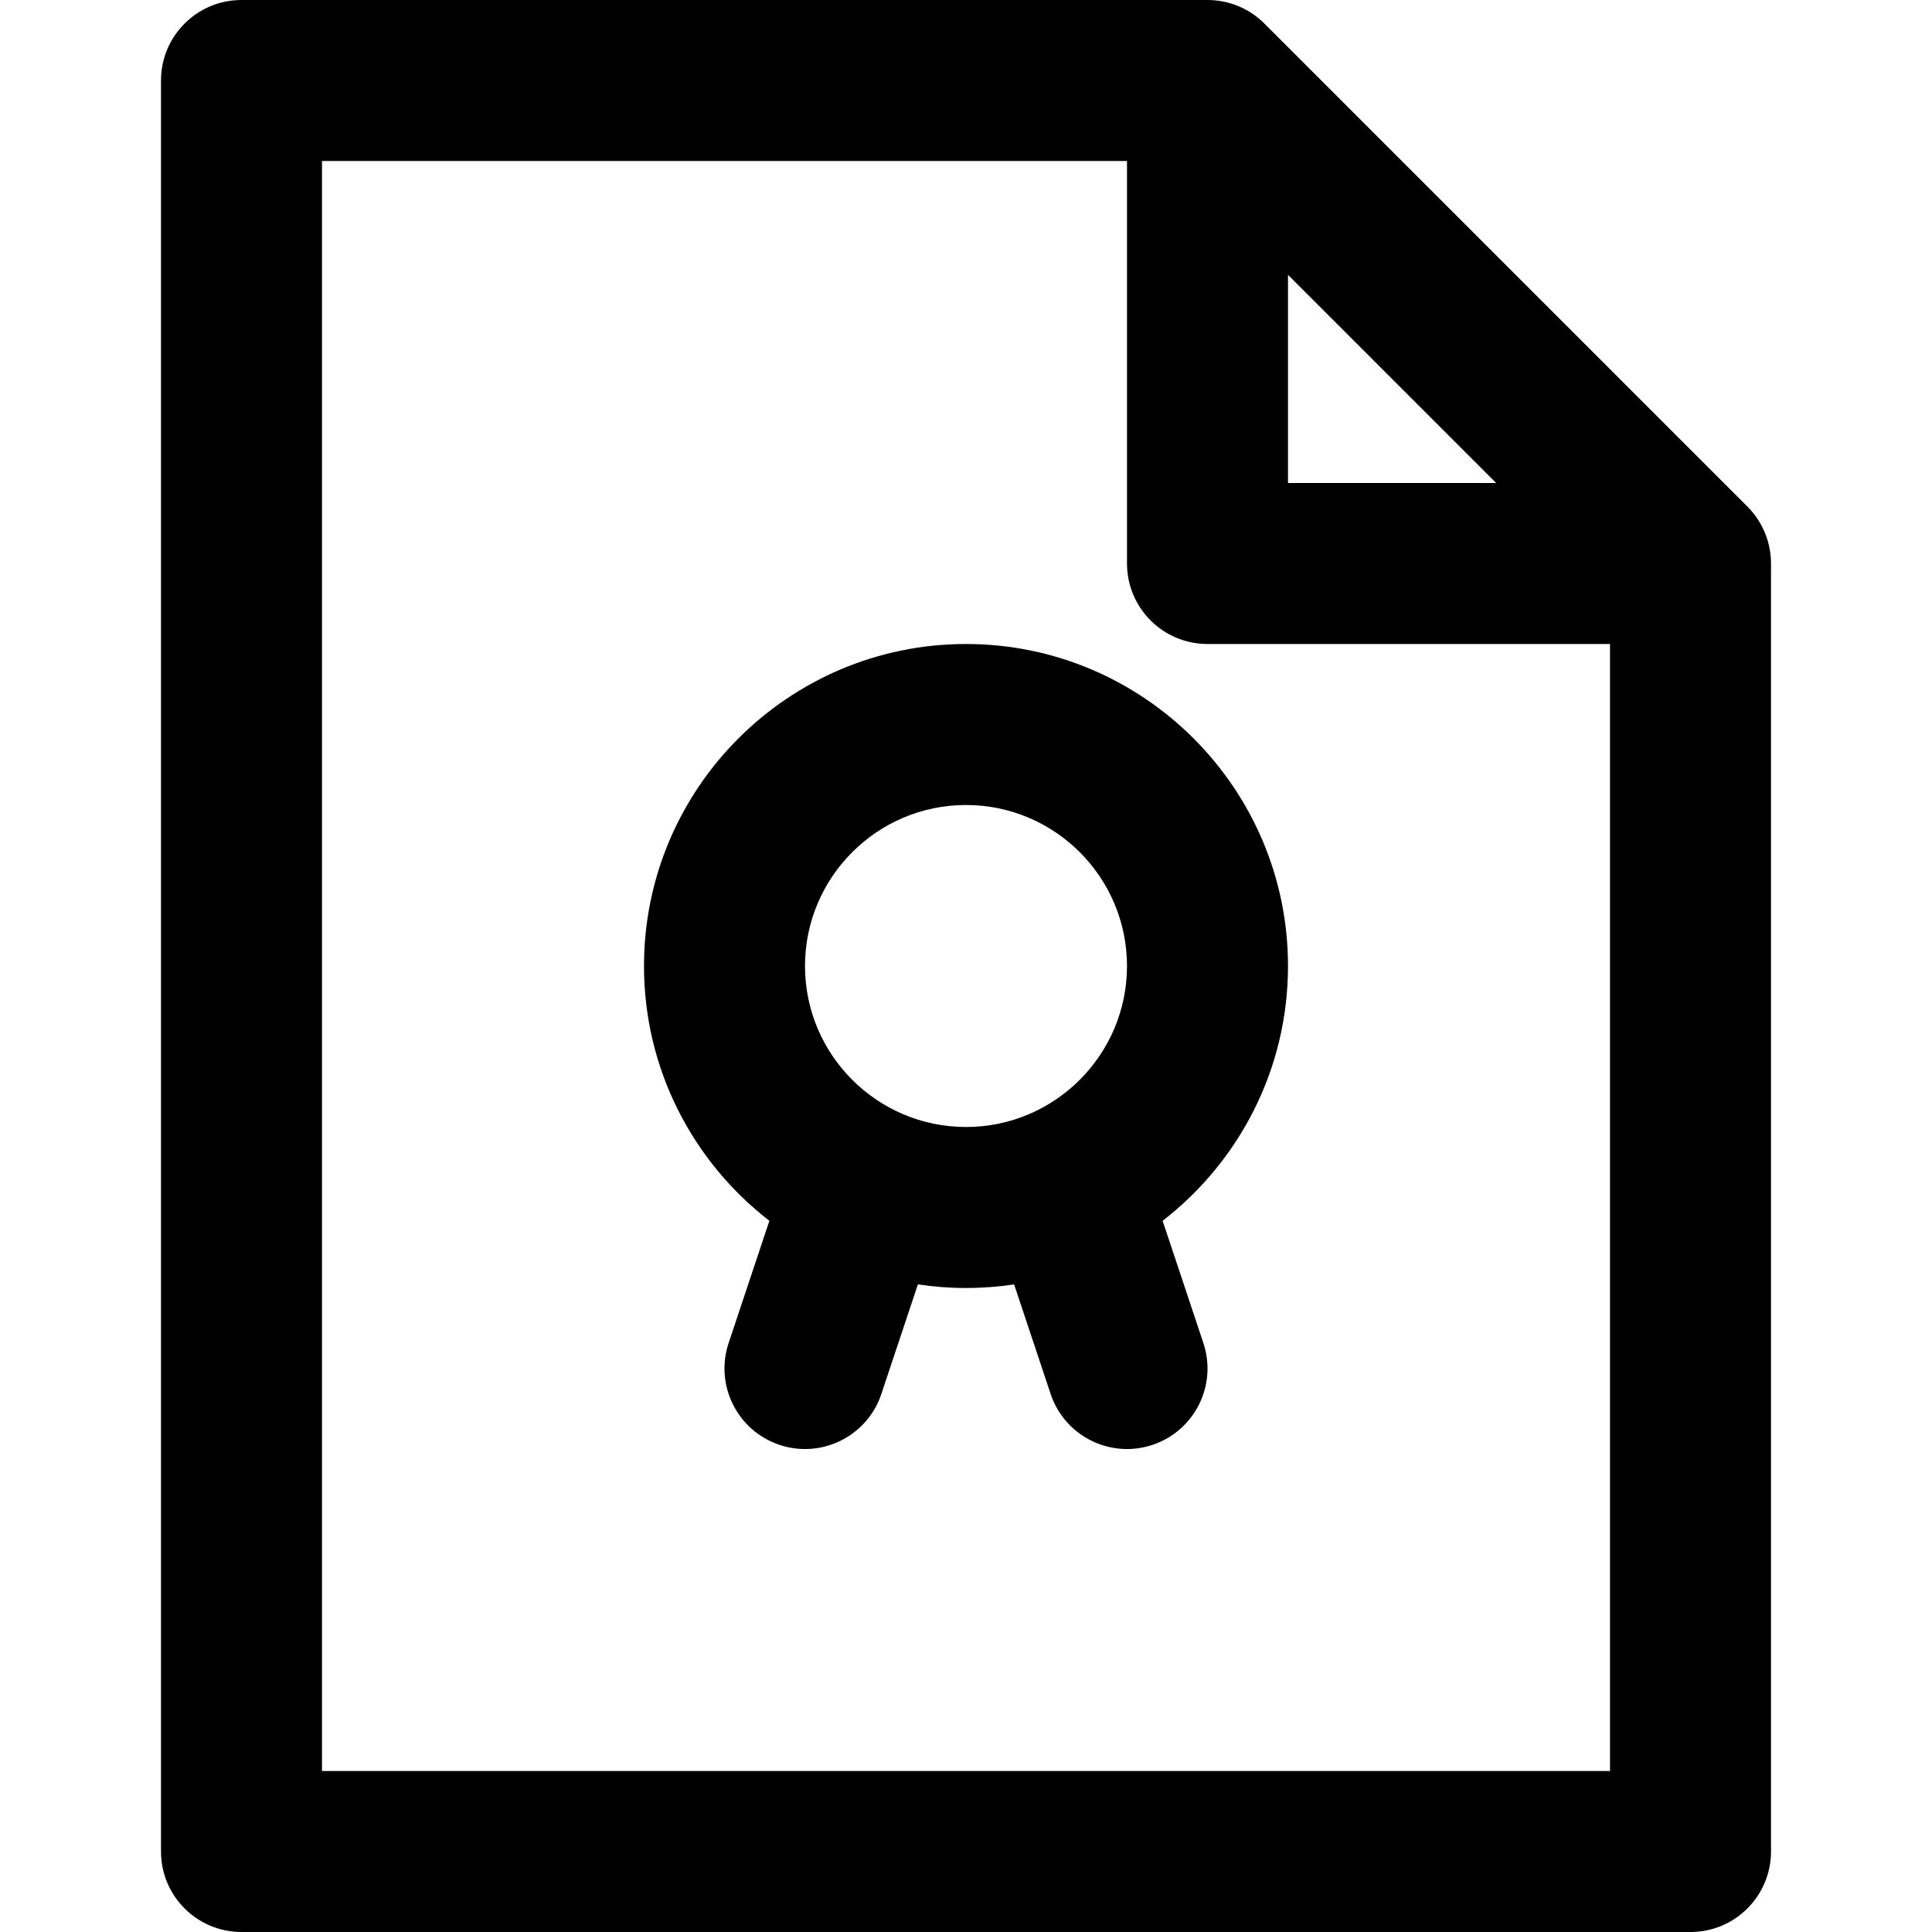 <?xml version="1.0" encoding="utf-8"?>
<!-- Generator: Adobe Illustrator 28.0.0, SVG Export Plug-In . SVG Version: 6.00 Build 0)  -->
<svg version="1.1" id="圖層_1" xmlns="http://www.w3.org/2000/svg" xmlns:xlink="http://www.w3.org/1999/xlink" x="0px" y="0px"
	 viewBox="0 0 1200 1200" enable-background="new 0 0 1200 1200" xml:space="preserve">
<path d="M1099.779,345.384c-0.01-0.112-0.014-0.225-0.025-0.337
	c-0.821-8.346-3.696-16.087-8.11-22.717c-0.018-0.026-0.033-0.054-0.051-0.08
	c-0.396-0.593-0.809-1.173-1.229-1.747c-0.067-0.092-0.131-0.188-0.199-0.279
	c-0.383-0.516-0.78-1.018-1.183-1.518c-0.113-0.141-0.221-0.287-0.336-0.428
	c-0.392-0.477-0.799-0.94-1.207-1.402c-0.135-0.151-0.261-0.308-0.396-0.458
	c-0.548-0.603-1.108-1.194-1.685-1.77c-0.001-0.001-0.002-0.002-0.003-0.003l-300-300l0,0
	c-0.577-0.577-1.169-1.139-1.773-1.688c-0.146-0.133-0.3-0.257-0.447-0.388
	c-0.466-0.412-0.933-0.822-1.413-1.217c-0.135-0.11-0.274-0.213-0.41-0.322
	c-0.506-0.407-1.015-0.81-1.536-1.197c-0.085-0.063-0.173-0.121-0.258-0.183
	c-0.582-0.426-1.17-0.843-1.771-1.244c-0.018-0.012-0.036-0.023-0.055-0.035
	c-6.635-4.423-14.385-7.303-22.74-8.125c-0.102-0.01-0.203-0.014-0.304-0.023
	c-0.711-0.066-1.425-0.124-2.144-0.16C751.672,0.022,750.837,0,750,0H150
	c-27.614,0-50,22.386-50,50v1100c0,27.614,22.386,50,50,50h900c27.614,0,50-22.386,50-50V350
	c0-0.837-0.021-1.672-0.063-2.505C1099.901,346.787,1099.844,346.085,1099.779,345.384z
	 M800,170.711L929.289,300H800V170.711z M200,1100V100h500v250c0,27.614,22.386,50,50,50h250v700H200z M800,600
	c0-110.28-89.72-200-200-200s-200,89.72-200,200c0,64.332,30.539,121.657,77.873,158.267
	l-25.307,75.922c-8.732,26.197,5.426,54.513,31.623,63.246
	c5.246,1.749,10.577,2.579,15.818,2.579c20.934,0,40.443-13.251,47.428-34.202
	l22.682-68.045C579.868,799.233,589.846,800,600,800s20.132-0.767,29.884-2.234l22.682,68.045
	c6.984,20.953,26.492,34.202,47.428,34.202c5.24,0,10.573-0.831,15.818-2.579
	c26.197-8.732,40.355-37.048,31.623-63.246l-25.308-75.922C769.461,721.657,800,664.332,800,600z
	 M500,600c0-55.14,44.859-100,100-100s100,44.86,100,100s-44.859,100-100,100S500,655.14,500,600z"/>
</svg>
